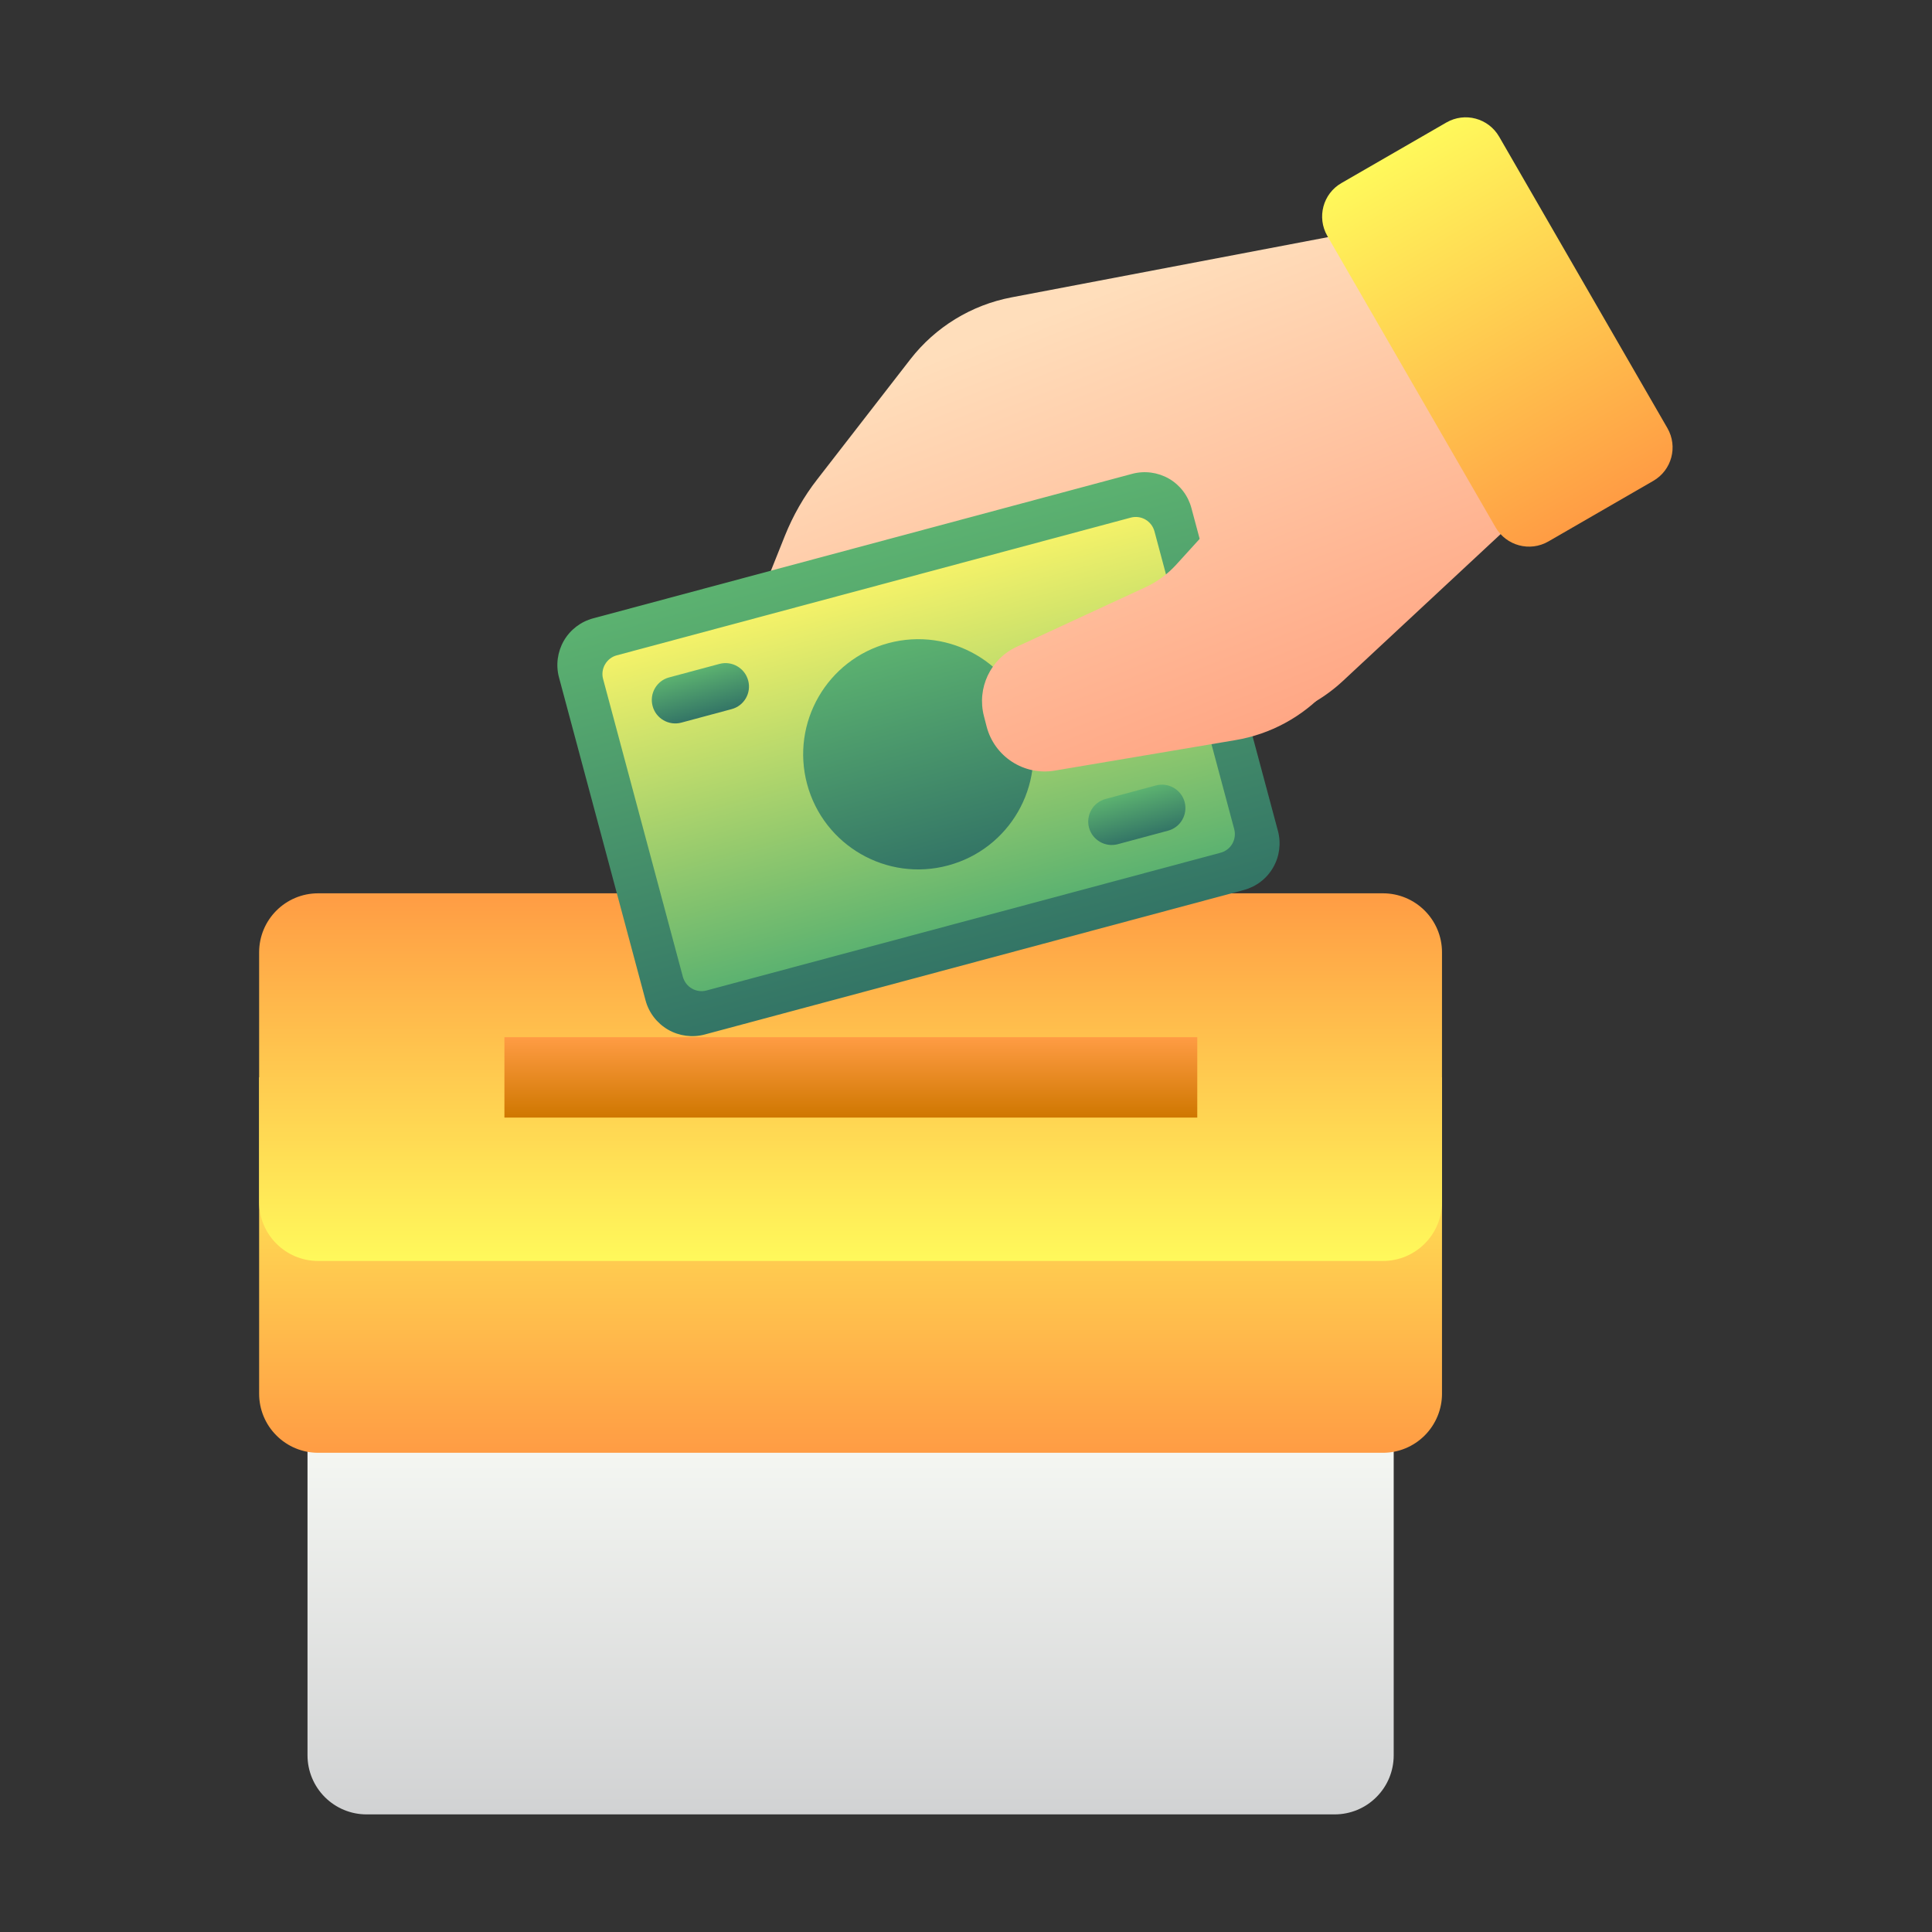 <svg width="24" height="24" viewBox="0 0 24 24" fill="none" xmlns="http://www.w3.org/2000/svg">
<rect x="0" y="0" width="24" height="24" fill="#333333" stroke="none"/>
<path fill-rule="evenodd" clip-rule="evenodd" d="M16.58 22.539C16.774 22.539 16.961 22.462 17.098 22.324C17.236 22.187 17.313 22 17.313 21.806V15.714H3.82V21.806C3.82 22 3.898 22.187 4.035 22.324C4.173 22.462 4.359 22.539 4.553 22.539H16.58Z" fill="url(#paint0_linear_684_13144)"/>
<path fill-rule="evenodd" clip-rule="evenodd" d="M17.913 13.383V17.314C17.913 17.508 17.835 17.695 17.698 17.832C17.56 17.97 17.374 18.047 17.179 18.047H3.952C3.758 18.047 3.571 17.97 3.434 17.832C3.296 17.695 3.219 17.508 3.219 17.314V13.383H17.913Z" fill="url(#paint1_linear_684_13144)"/>
<path fill-rule="evenodd" clip-rule="evenodd" d="M17.179 15.664C17.584 15.664 17.913 15.336 17.913 14.931V11.83C17.913 11.425 17.584 11.097 17.179 11.097H3.952C3.547 11.097 3.219 11.425 3.219 11.83V14.931C3.219 15.336 3.547 15.664 3.952 15.664H17.179Z" fill="url(#paint2_linear_684_13144)"/>
<path d="M14.873 13.883H6.266V12.884H14.873V13.883Z" fill="url(#paint3_linear_684_13144)"/>
<path fill-rule="evenodd" clip-rule="evenodd" d="M16.921 2.865C16.921 2.865 13.998 3.421 12.565 3.694C12.066 3.789 11.619 4.063 11.308 4.464C10.939 4.94 10.444 5.577 10.151 5.956C9.985 6.169 9.851 6.405 9.75 6.656C9.519 7.235 9.103 8.275 9.103 8.275C9.103 8.275 13.226 8.758 15.102 8.977C15.679 9.045 16.257 8.855 16.682 8.459C17.543 7.658 18.927 6.369 18.927 6.369L16.921 2.865Z" fill="url(#paint4_linear_684_13144)"/>
<path fill-rule="evenodd" clip-rule="evenodd" d="M16.664 2.274C16.434 2.406 16.356 2.7 16.488 2.93L18.578 6.55C18.711 6.78 19.005 6.859 19.235 6.726L20.537 5.974C20.767 5.842 20.846 5.548 20.713 5.318L18.623 1.698C18.49 1.468 18.197 1.389 17.967 1.522L16.664 2.274Z" fill="url(#paint5_linear_684_13144)"/>
<path fill-rule="evenodd" clip-rule="evenodd" d="M15.875 10.322C15.916 10.475 15.895 10.639 15.815 10.777C15.736 10.915 15.604 11.015 15.451 11.056C13.997 11.446 10.208 12.461 8.754 12.851C8.6 12.892 8.436 12.87 8.299 12.791C8.161 12.711 8.06 12.58 8.019 12.426C7.753 11.432 7.211 9.41 6.944 8.415C6.903 8.262 6.925 8.098 7.004 7.96C7.084 7.822 7.215 7.722 7.369 7.681C8.822 7.291 12.611 6.276 14.065 5.886C14.219 5.845 14.383 5.867 14.521 5.946C14.659 6.026 14.759 6.157 14.8 6.311C15.067 7.305 15.608 9.327 15.875 10.322ZM13.908 7.008L8.066 8.573L8.911 11.729L14.754 10.164L13.908 7.008Z" fill="url(#paint6_linear_684_13144)"/>
<path fill-rule="evenodd" clip-rule="evenodd" d="M14.341 6.6C14.324 6.538 14.284 6.486 14.229 6.454C14.174 6.422 14.108 6.414 14.047 6.43L7.661 8.141C7.6 8.157 7.548 8.198 7.516 8.253C7.484 8.308 7.475 8.374 7.492 8.435L8.483 12.135C8.5 12.196 8.54 12.249 8.595 12.28C8.65 12.312 8.716 12.321 8.777 12.304L15.162 10.593C15.224 10.577 15.276 10.537 15.308 10.482C15.34 10.426 15.348 10.361 15.332 10.3L14.341 6.6Z" fill="url(#paint7_linear_684_13144)"/>
<path fill-rule="evenodd" clip-rule="evenodd" d="M8.312 8.415C8.157 8.456 8.065 8.616 8.107 8.771L8.107 8.771C8.148 8.926 8.308 9.018 8.463 8.977C8.652 8.926 8.9 8.86 9.088 8.809C9.244 8.768 9.336 8.608 9.294 8.453L9.294 8.453C9.252 8.298 9.093 8.206 8.938 8.247C8.749 8.298 8.501 8.364 8.312 8.415Z" fill="url(#paint8_linear_684_13144)"/>
<path fill-rule="evenodd" clip-rule="evenodd" d="M14.359 9.757C14.515 9.716 14.674 9.808 14.716 9.963L14.716 9.963C14.757 10.118 14.665 10.278 14.51 10.319C14.321 10.37 14.074 10.436 13.885 10.487C13.729 10.528 13.57 10.436 13.528 10.281L13.528 10.281C13.487 10.126 13.579 9.966 13.734 9.925C13.923 9.874 14.171 9.808 14.359 9.757Z" fill="url(#paint9_linear_684_13144)"/>
<path d="M11.777 10.751C12.54 10.547 12.993 9.763 12.788 9C12.584 8.238 11.8 7.785 11.037 7.989C10.274 8.194 9.822 8.978 10.026 9.74C10.231 10.503 11.015 10.956 11.777 10.751Z" fill="url(#paint10_linear_684_13144)"/>
<path fill-rule="evenodd" clip-rule="evenodd" d="M15.311 6.245C15.311 6.245 14.86 6.741 14.61 7.016C14.503 7.133 14.373 7.229 14.229 7.295C13.87 7.461 13.143 7.797 12.631 8.034C12.304 8.185 12.132 8.548 12.223 8.897C12.234 8.939 12.245 8.982 12.256 9.025C12.353 9.399 12.72 9.637 13.101 9.573C13.743 9.464 14.706 9.302 15.347 9.194C15.781 9.121 16.178 8.906 16.476 8.583C16.733 8.303 17.003 8.011 17.003 8.011" fill="url(#paint11_linear_684_13144)"/>
<defs>
<linearGradient id="paint0_linear_684_13144" x1="10.567" y1="22.539" x2="10.567" y2="18.045" gradientUnits="userSpaceOnUse">
<stop stop-color="#D1D2D3"/>
<stop offset="1" stop-color="#F4F6F2"/>
</linearGradient>
<linearGradient id="paint1_linear_684_13144" x1="10.566" y1="18.047" x2="10.566" y2="13.383" gradientUnits="userSpaceOnUse">
<stop stop-color="#FF9C44"/>
<stop offset="1" stop-color="#FFF95B"/>
</linearGradient>
<linearGradient id="paint2_linear_684_13144" x1="10.566" y1="11.097" x2="10.566" y2="15.664" gradientUnits="userSpaceOnUse">
<stop stop-color="#FF9C44"/>
<stop offset="1" stop-color="#FFF95B"/>
</linearGradient>
<linearGradient id="paint3_linear_684_13144" x1="10.569" y1="12.884" x2="10.569" y2="13.883" gradientUnits="userSpaceOnUse">
<stop stop-color="#FF9C44"/>
<stop offset="1" stop-color="#CF7700"/>
</linearGradient>
<linearGradient id="paint4_linear_684_13144" x1="13.826" y1="3.569" x2="15.978" y2="8.95" gradientUnits="userSpaceOnUse">
<stop stop-color="#FFDEBB"/>
<stop offset="1" stop-color="#FFA785"/>
</linearGradient>
<linearGradient id="paint5_linear_684_13144" x1="19.886" y1="6.35" x2="17.315" y2="1.898" gradientUnits="userSpaceOnUse">
<stop stop-color="#FF9C44"/>
<stop offset="1" stop-color="#FFF95B"/>
</linearGradient>
<linearGradient id="paint6_linear_684_13144" x1="10.717" y1="6.783" x2="12.773" y2="14.395" gradientUnits="userSpaceOnUse">
<stop stop-color="#5CB270"/>
<stop offset="1" stop-color="#205861"/>
</linearGradient>
<linearGradient id="paint7_linear_684_13144" x1="10.854" y1="7.286" x2="11.97" y2="11.449" gradientUnits="userSpaceOnUse">
<stop stop-color="#F4F269"/>
<stop offset="1" stop-color="#5CB270"/>
</linearGradient>
<linearGradient id="paint8_linear_684_13144" x1="8.625" y1="8.331" x2="8.846" y2="9.159" gradientUnits="userSpaceOnUse">
<stop stop-color="#5CB270"/>
<stop offset="1" stop-color="#205861"/>
</linearGradient>
<linearGradient id="paint9_linear_684_13144" x1="14.047" y1="9.841" x2="14.27" y2="10.669" gradientUnits="userSpaceOnUse">
<stop stop-color="#5CB270"/>
<stop offset="1" stop-color="#205861"/>
</linearGradient>
<linearGradient id="paint10_linear_684_13144" x1="11.037" y1="7.989" x2="12.145" y2="12.053" gradientUnits="userSpaceOnUse">
<stop stop-color="#5CB270"/>
<stop offset="1" stop-color="#205861"/>
</linearGradient>
<linearGradient id="paint11_linear_684_13144" x1="13.833" y1="3.57" x2="15.986" y2="8.951" gradientUnits="userSpaceOnUse">
<stop stop-color="#FFDEBB"/>
<stop offset="1" stop-color="#FFA785"/>
</linearGradient>
</defs>
</svg>
